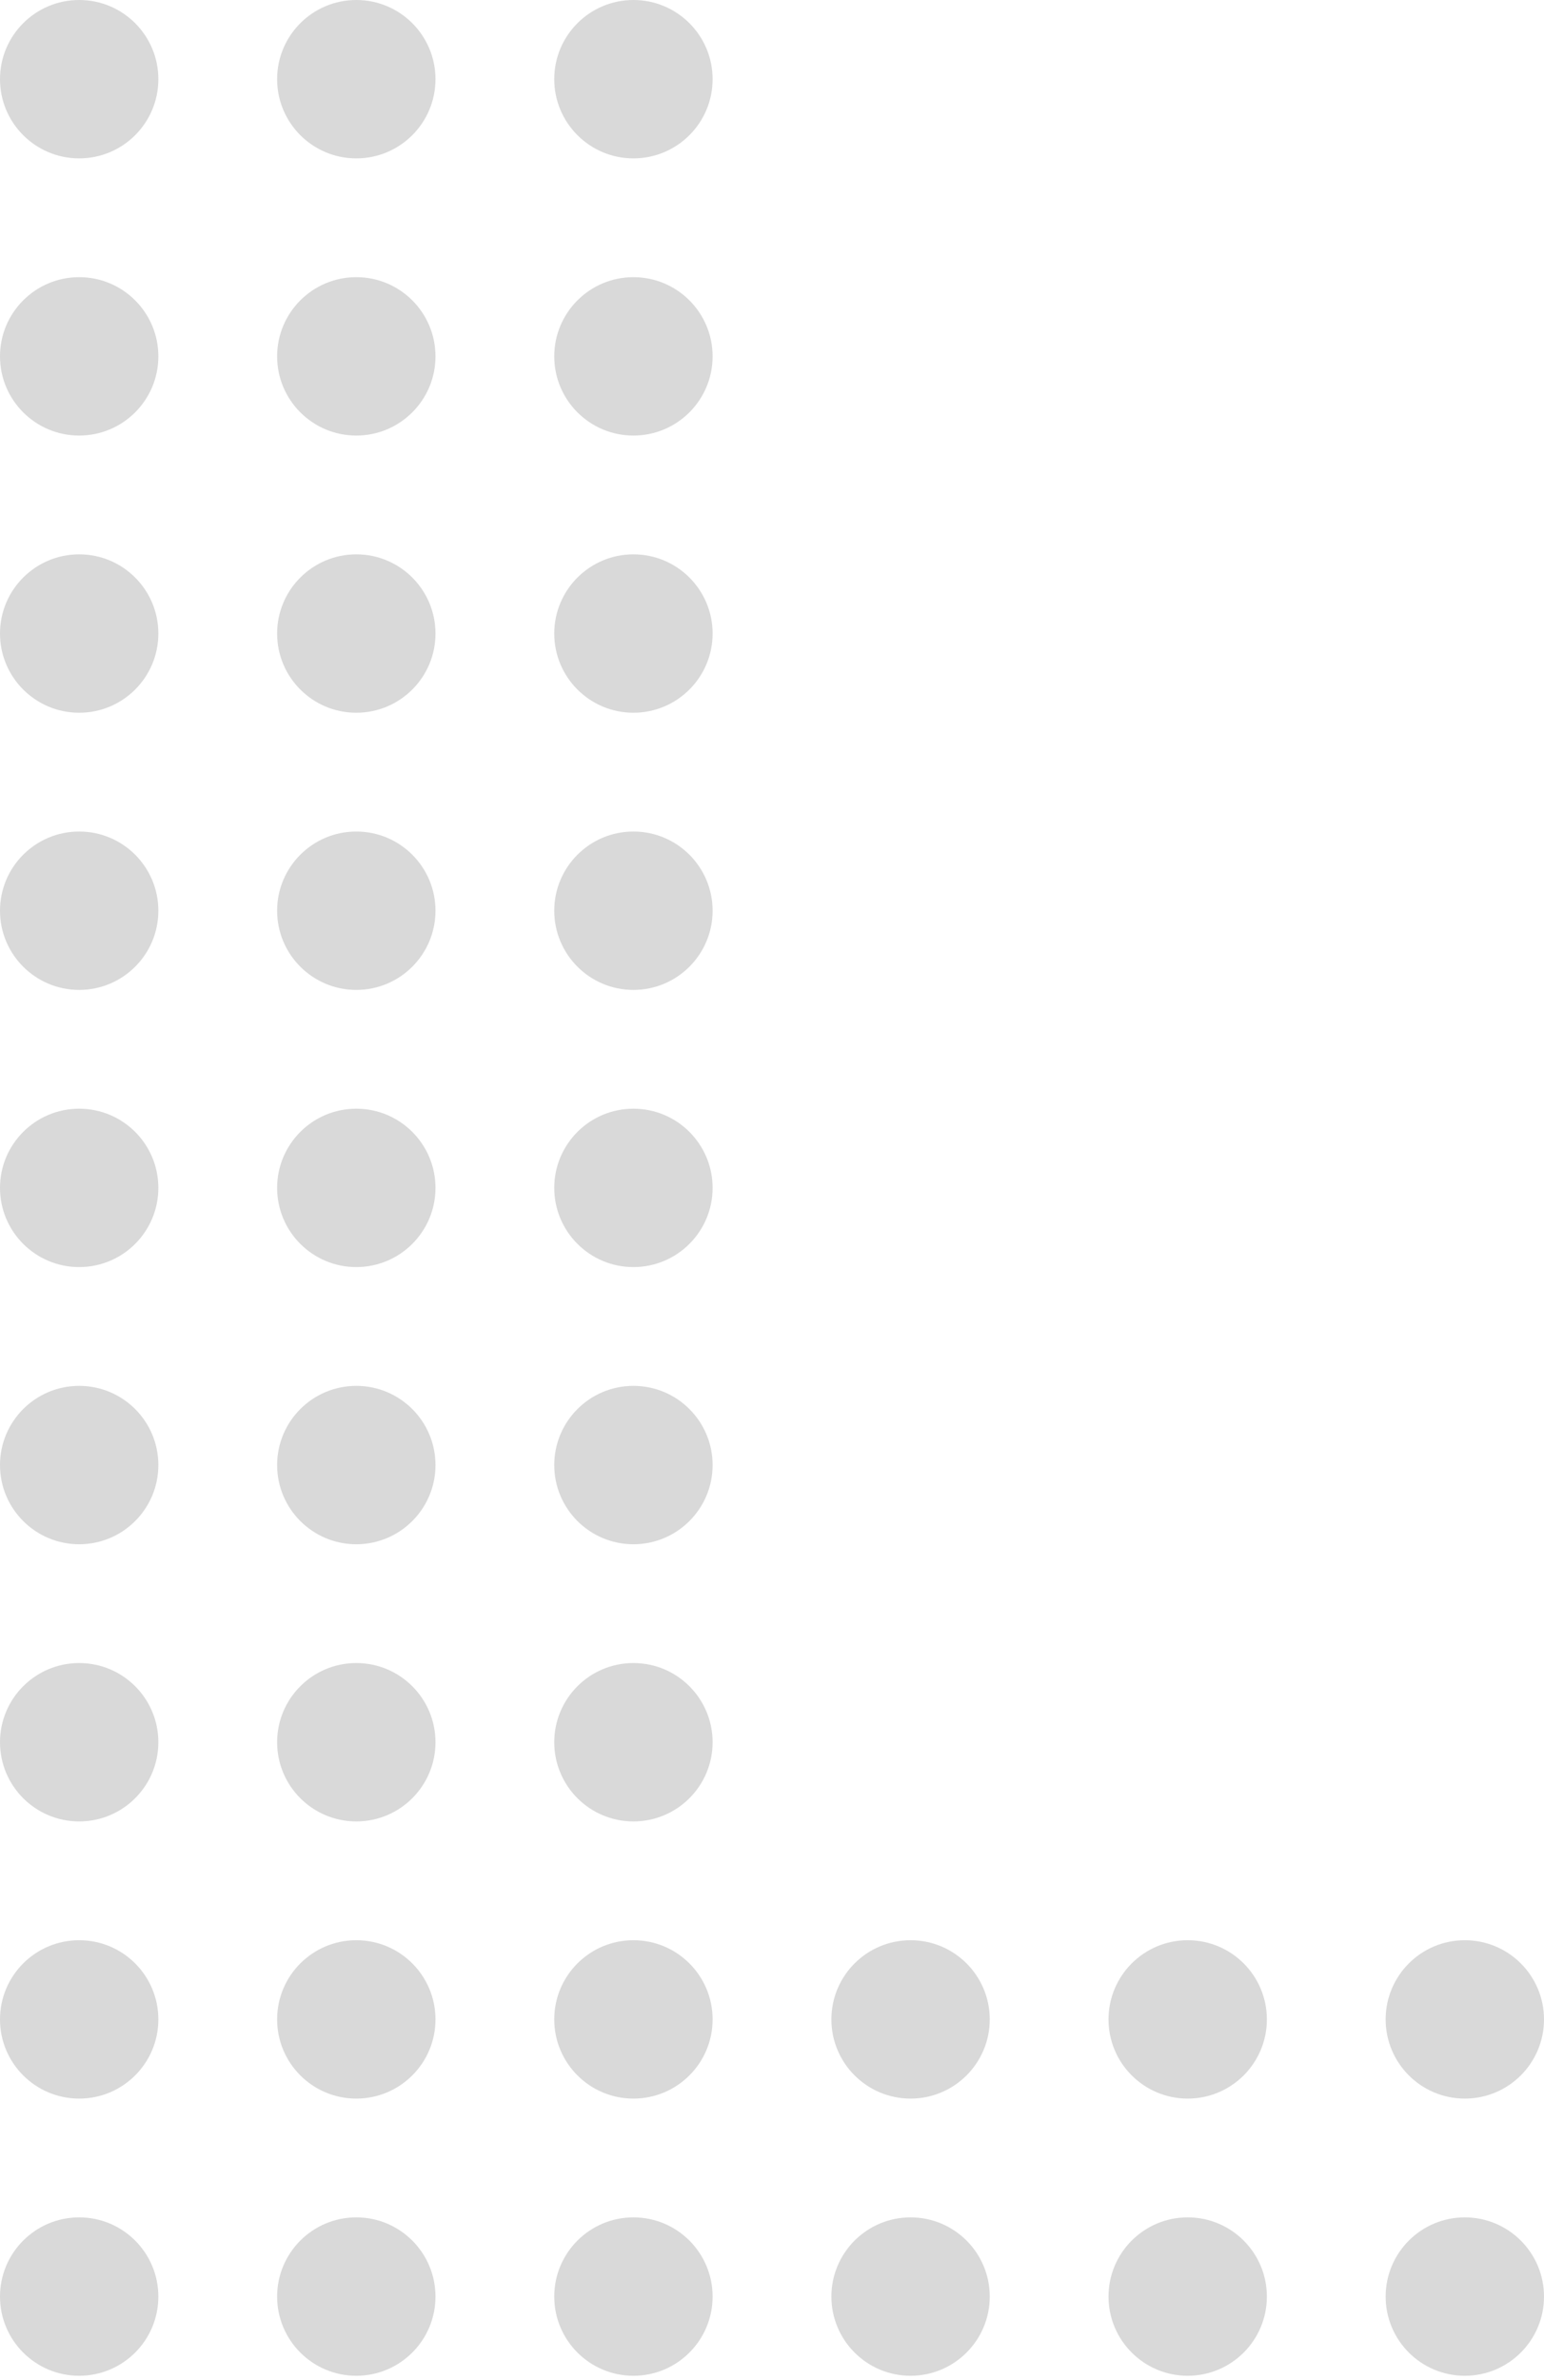 <svg width="146" height="225" viewBox="0 0 146 225" fill="none" xmlns="http://www.w3.org/2000/svg">
<circle cx="7.487" cy="7.487" r="7.487" fill="#D9D9D9"/>
<circle cx="33.692" cy="7.487" r="7.487" fill="#D9D9D9"/>
<circle cx="59.897" cy="7.487" r="7.487" fill="#D9D9D9"/>
<circle cx="7.487" cy="33.692" r="7.487" fill="#D9D9D9"/>
<circle cx="7.487" cy="112.308" r="7.487" fill="#D9D9D9"/>
<circle cx="7.487" cy="190.923" r="7.487" fill="#D9D9D9"/>
<circle cx="86.103" cy="190.923" r="7.487" fill="#D9D9D9"/>
<circle cx="33.692" cy="33.692" r="7.487" fill="#D9D9D9"/>
<circle cx="33.692" cy="112.308" r="7.487" fill="#D9D9D9"/>
<circle cx="33.692" cy="190.923" r="7.487" fill="#D9D9D9"/>
<circle cx="112.308" cy="190.923" r="7.487" fill="#D9D9D9"/>
<circle cx="59.897" cy="33.692" r="7.487" fill="#D9D9D9"/>
<circle cx="59.897" cy="112.308" r="7.487" fill="#D9D9D9"/>
<circle cx="59.897" cy="190.923" r="7.487" fill="#D9D9D9"/>
<circle cx="138.513" cy="190.923" r="7.487" fill="#D9D9D9"/>
<circle cx="7.487" cy="59.898" r="7.487" fill="#D9D9D9"/>
<circle cx="7.487" cy="138.513" r="7.487" fill="#D9D9D9"/>
<circle cx="7.487" cy="217.128" r="7.487" fill="#D9D9D9"/>
<circle cx="86.103" cy="217.128" r="7.487" fill="#D9D9D9"/>
<circle cx="33.692" cy="59.898" r="7.487" fill="#D9D9D9"/>
<circle cx="33.692" cy="138.513" r="7.487" fill="#D9D9D9"/>
<circle cx="33.692" cy="217.128" r="7.487" fill="#D9D9D9"/>
<circle cx="112.308" cy="217.128" r="7.487" fill="#D9D9D9"/>
<circle cx="59.897" cy="59.898" r="7.487" fill="#D9D9D9"/>
<circle cx="59.897" cy="138.513" r="7.487" fill="#D9D9D9"/>
<circle cx="59.897" cy="217.128" r="7.487" fill="#D9D9D9"/>
<circle cx="138.513" cy="217.128" r="7.487" fill="#D9D9D9"/>
<circle cx="7.487" cy="86.103" r="7.487" fill="#D9D9D9"/>
<circle cx="7.487" cy="164.718" r="7.487" fill="#D9D9D9"/>
<circle cx="33.692" cy="86.103" r="7.487" fill="#D9D9D9"/>
<circle cx="33.692" cy="164.718" r="7.487" fill="#D9D9D9"/>
<circle cx="59.897" cy="86.103" r="7.487" fill="#D9D9D9"/>
<circle cx="59.897" cy="164.718" r="7.487" fill="#D9D9D9"/>
</svg>

